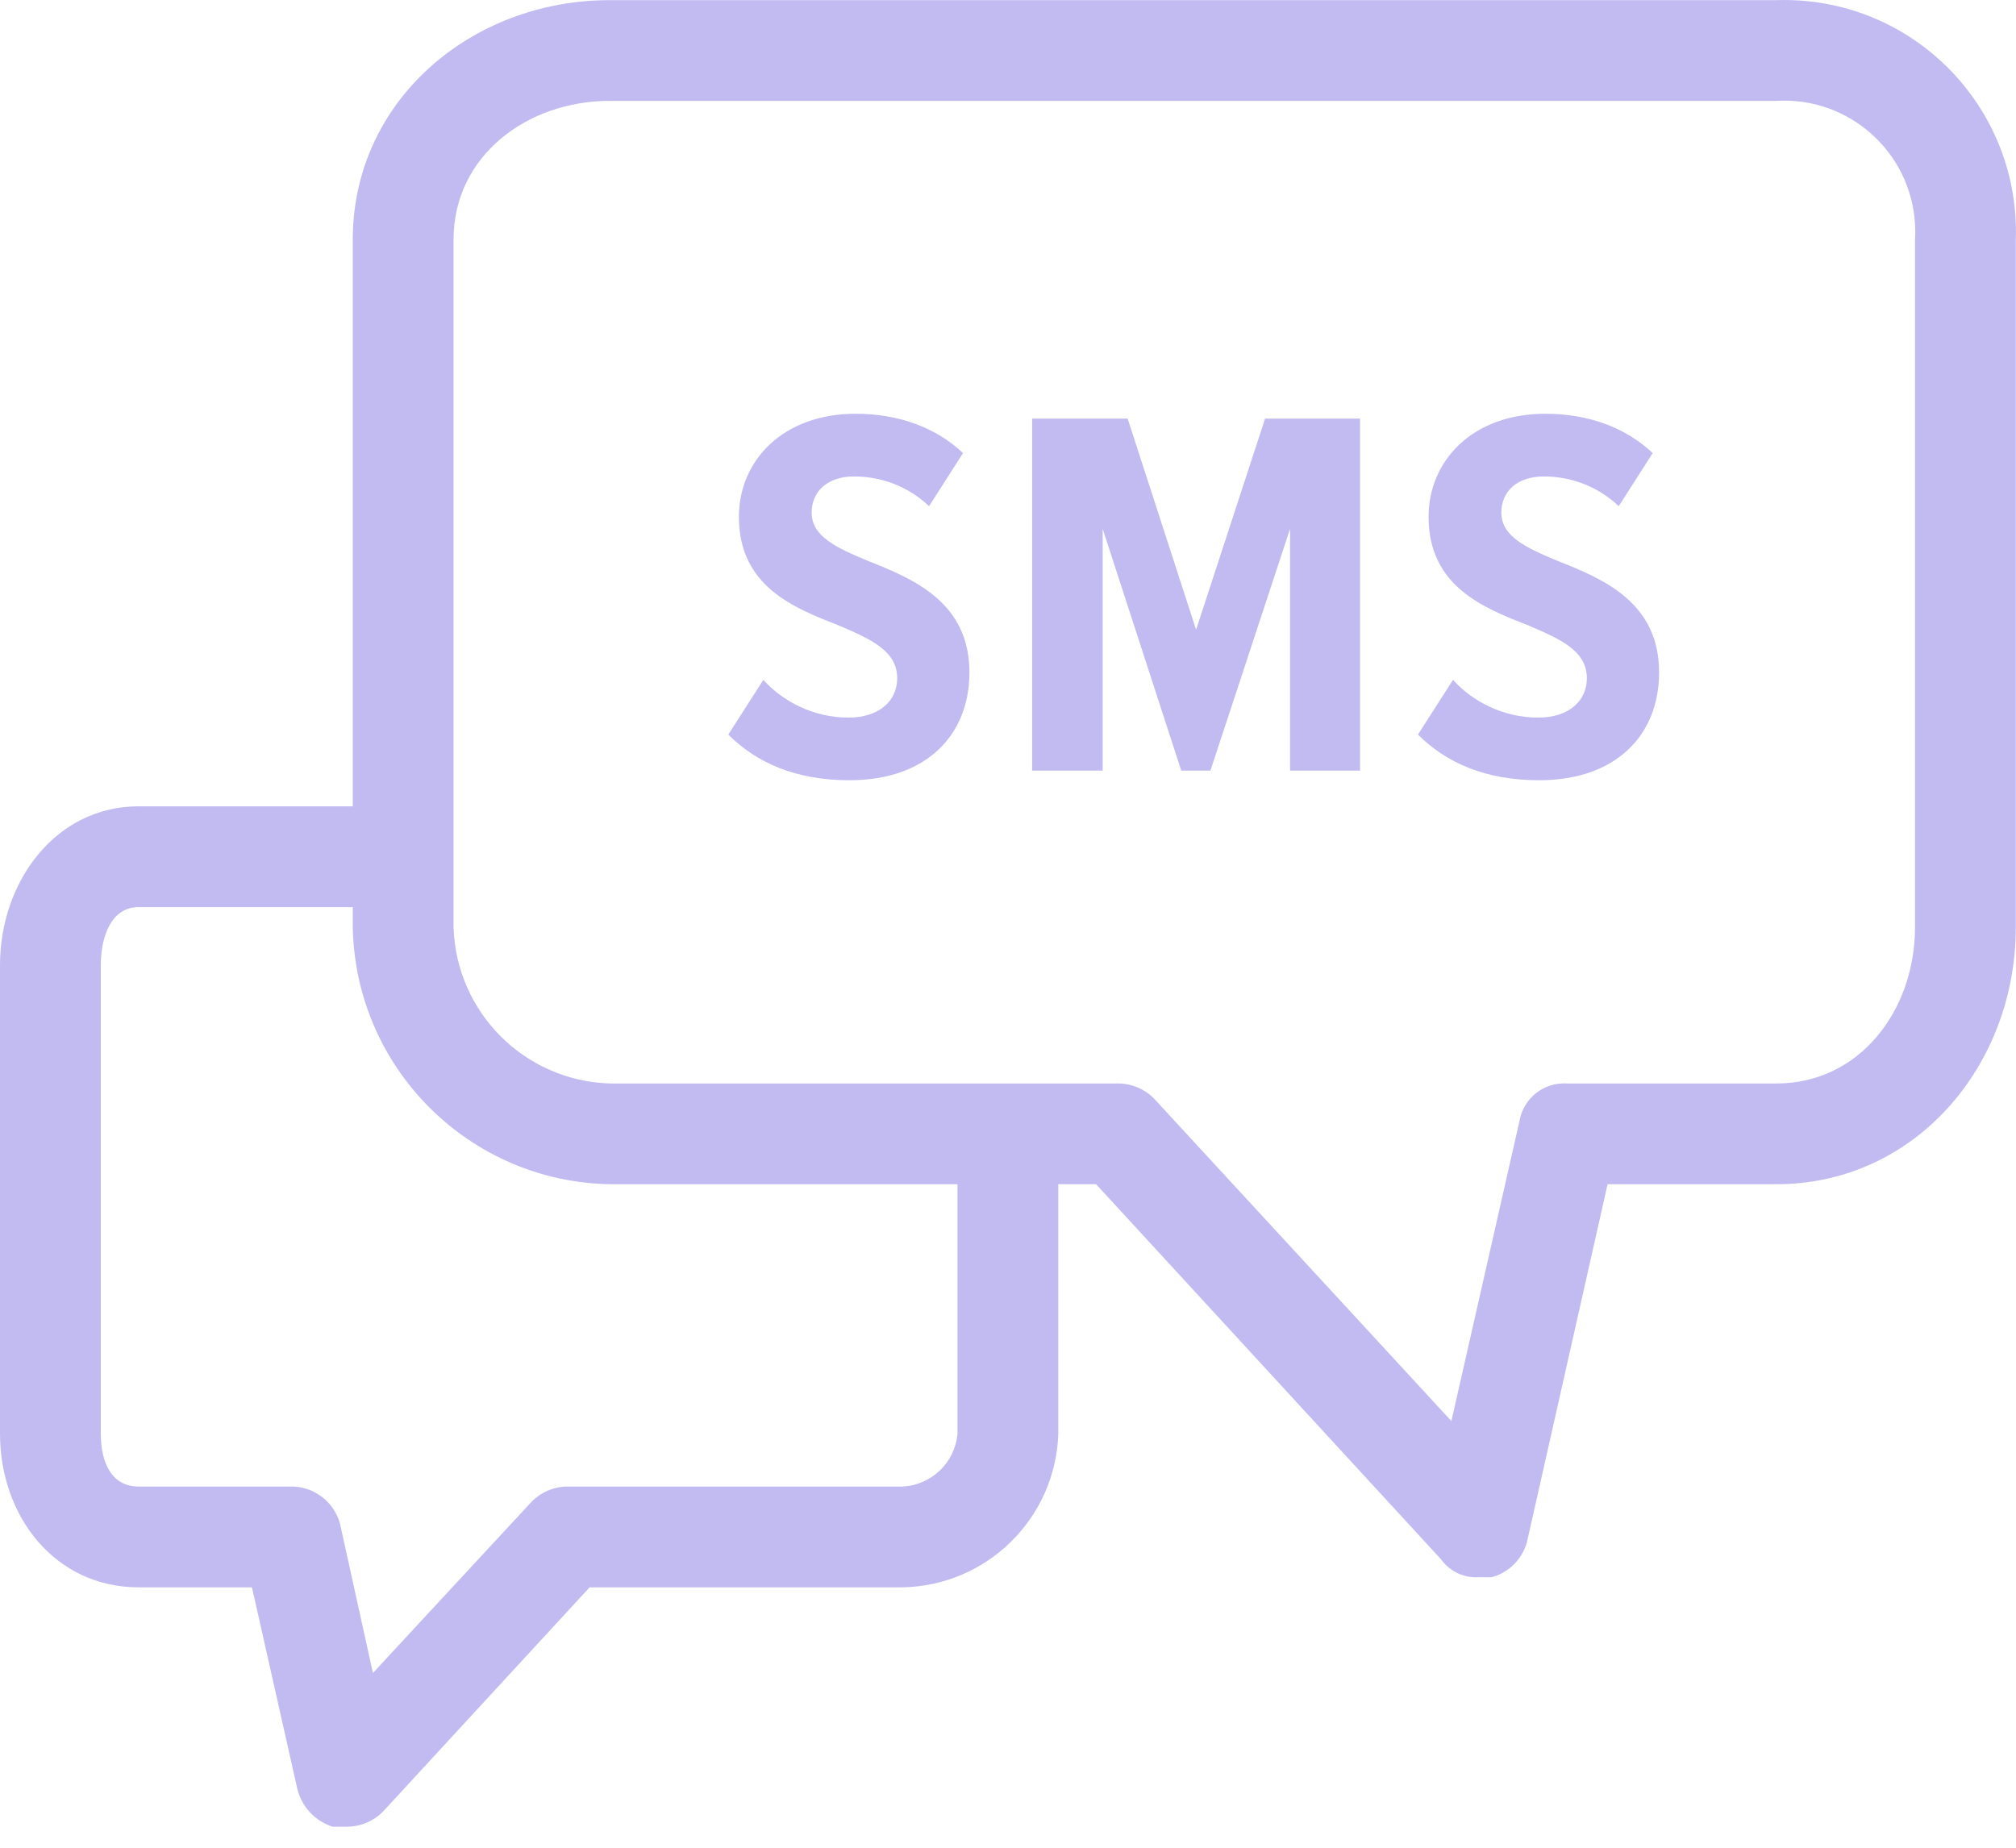 <?xml version="1.0" encoding="UTF-8"?>
<svg width="60px" height="55px" viewBox="0 0 60 55" version="1.1" xmlns="http://www.w3.org/2000/svg" xmlns:xlink="http://www.w3.org/1999/xlink">
    <!-- Generator: Sketch 60.1 (88133) - https://sketch.com -->
    <title>Icon-SMSAuthentication@3x</title>
    <desc>Created with Sketch.</desc>
    <g id="Icon-SMSAuthentication" stroke="none" stroke-width="1" fill="none" fill-rule="evenodd">
        <g id="Group-10" fill="#C1BBF2">
            <path d="M56.994,27.601 C56.994,30.076 55.345,32.251 52.87,32.251 L46.645,32.251 C45.952,32.203 45.335,32.69 45.221,33.376 L43.196,42.3 L34.347,32.701 C34.07,32.418 33.692,32.256 33.297,32.251 L18.148,32.251 C15.613,32.173 13.577,30.136 13.499,27.601 L13.499,7.128 C13.499,4.653 15.673,3.003 18.148,3.003 L52.87,3.003 C55.02,2.875 56.866,4.515 56.994,6.664 C57.004,6.819 57.004,6.974 56.994,7.128 L56.994,27.601 Z M28.497,42.675 C28.422,43.54 27.715,44.215 26.847,44.249 L16.873,44.249 C16.478,44.255 16.1,44.417 15.823,44.699 L11.099,49.799 L10.124,45.374 C9.949,44.695 9.326,44.227 8.624,44.249 L4.125,44.249 C3.3,44.249 3,43.5 3,42.675 L3,28.726 C3,27.901 3.3,27.001 4.125,27.001 L10.499,27.001 L10.499,27.601 C10.579,31.792 13.957,35.171 18.148,35.25 L28.497,35.25 L28.497,42.675 Z M52.87,0.004 L18.148,0.004 C14.024,0.004 10.499,3.003 10.499,7.128 L10.499,24.001 L4.125,24.001 C1.65,24.001 0,26.251 0,28.726 L0,42.675 C0,45.149 1.65,47.249 4.125,47.249 L7.499,47.249 L8.849,53.249 C8.98,53.781 9.377,54.207 9.899,54.374 L10.349,54.374 C10.745,54.368 11.122,54.206 11.399,53.924 L17.548,47.249 L26.847,47.249 C29.37,47.21 31.417,45.196 31.497,42.675 L31.497,35.25 L32.622,35.25 L42.896,46.424 C43.14,46.76 43.531,46.955 43.946,46.949 L44.396,46.949 C44.906,46.809 45.305,46.41 45.446,45.899 L47.845,35.25 L52.87,35.25 C56.994,35.25 59.994,31.726 59.994,27.601 L59.994,7.128 C60.12,3.32 57.136,0.13 53.327,0.004 C53.175,-0.001 53.022,-0.001 52.87,0.004 L52.87,0.004 Z" id="Fill-1"></path>
            <path d="M25.279,23.225 C27.587,23.225 28.852,21.866 28.852,20.016 C28.852,17.929 27.192,17.233 25.832,16.696 C24.884,16.3 24.157,15.968 24.157,15.257 C24.157,14.624 24.631,14.182 25.421,14.182 C26.212,14.182 27.018,14.466 27.65,15.067 L28.662,13.486 C27.856,12.727 26.749,12.316 25.469,12.316 C23.287,12.316 21.991,13.723 21.991,15.383 C21.991,17.47 23.651,18.103 24.979,18.624 C25.943,19.035 26.702,19.383 26.702,20.19 C26.702,20.838 26.196,21.36 25.247,21.36 C24.22,21.36 23.303,20.885 22.718,20.237 L21.675,21.866 C22.512,22.703 23.682,23.225 25.279,23.225 Z M32.818,22.938 L32.818,15.743 L35.156,22.938 L36.025,22.938 L38.394,15.743 L38.394,22.938 L40.478,22.938 L40.478,12.46 L37.651,12.46 L35.598,18.744 L33.561,12.46 L30.718,12.46 L30.718,22.938 L32.818,22.938 Z M45.805,23.225 C48.113,23.225 49.378,21.866 49.378,20.016 C49.378,17.929 47.718,17.233 46.359,16.696 C45.41,16.3 44.683,15.968 44.683,15.257 C44.683,14.624 45.157,14.182 45.948,14.182 C46.738,14.182 47.544,14.466 48.177,15.067 L49.188,13.486 C48.382,12.727 47.275,12.316 45.995,12.316 C43.813,12.316 42.517,13.723 42.517,15.383 C42.517,17.47 44.177,18.103 45.505,18.624 C46.469,19.035 47.228,19.383 47.228,20.19 C47.228,20.838 46.722,21.36 45.774,21.36 C44.746,21.36 43.829,20.885 43.244,20.237 L42.201,21.866 C43.039,22.703 44.209,23.225 45.805,23.225 Z" id="SMS"></path>
        </g>
    </g>
</svg>